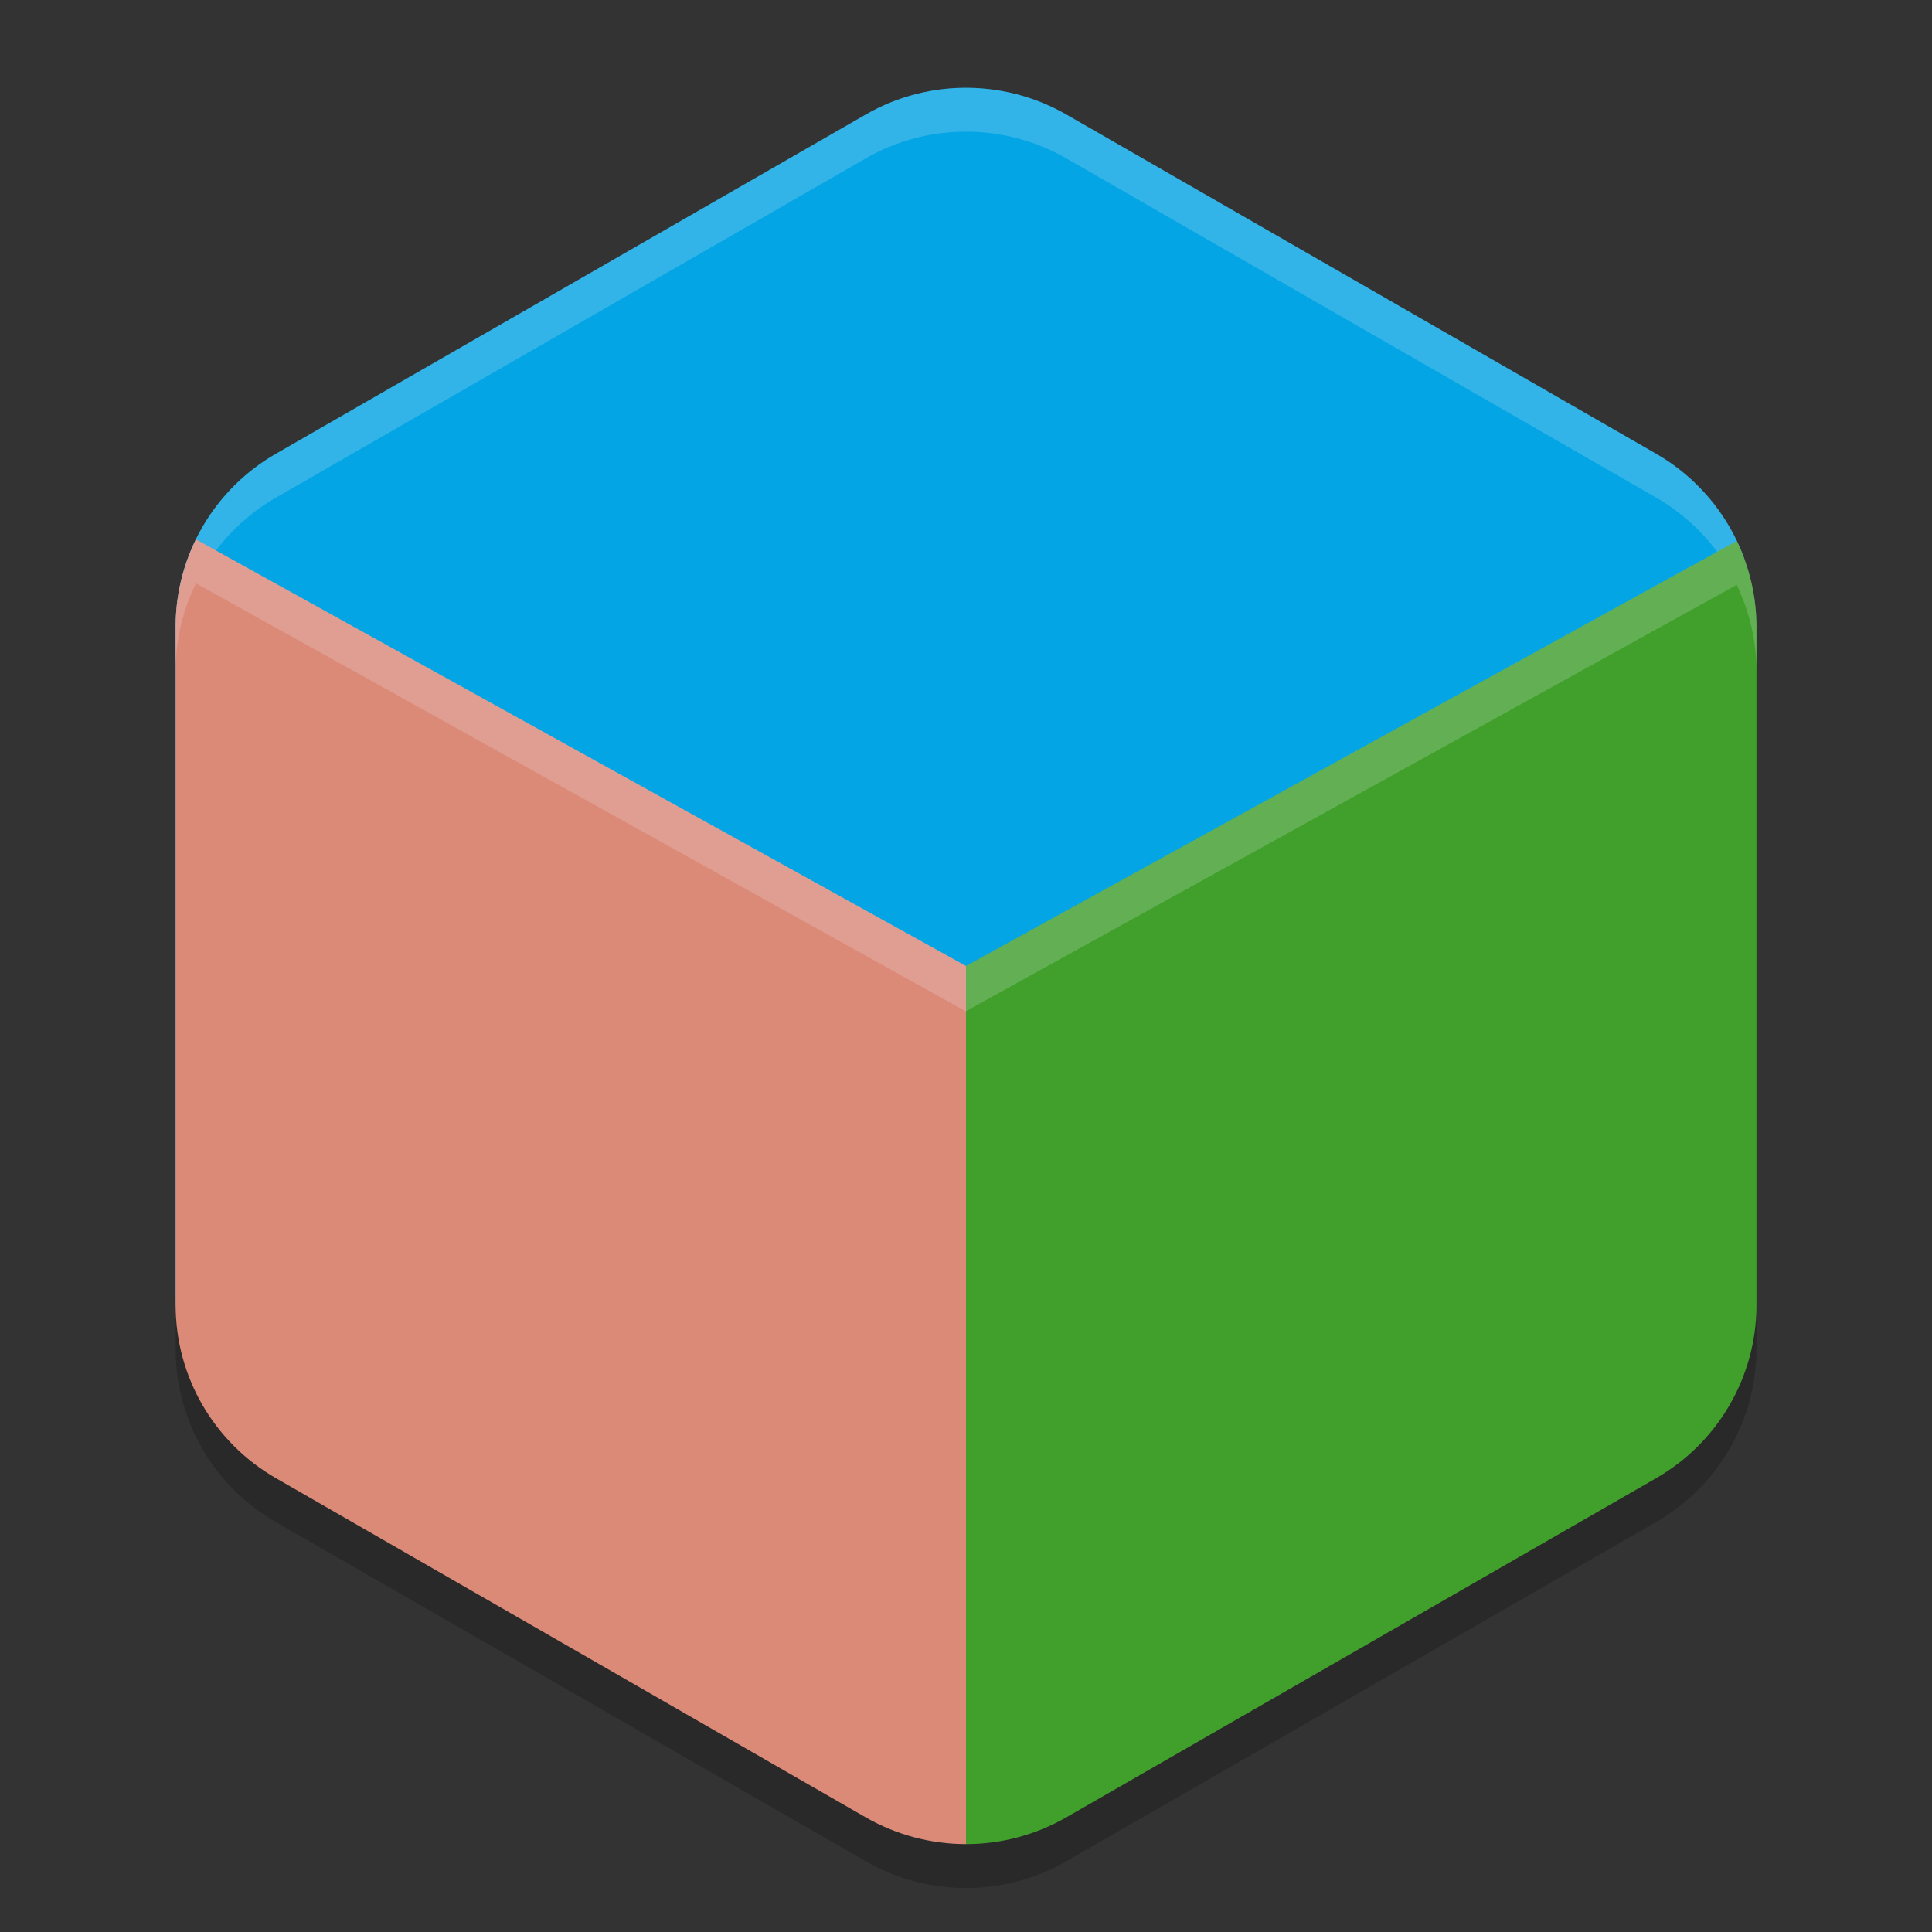 <svg xmlns="http://www.w3.org/2000/svg" width="22" height="22" version="1.1">
 <rect width="100%" height="100%" fill="#333333" stroke="none"/>
 <path style="fill:#04a5e5" d="M 11.054,1 C 10.635,0.99 10.222,1.095 9.859,1.304 L 3.142,5.167 C 2.435,5.573 2,6.324 2,7.136 V 14.763 c 0,0.812 0.435,1.563 1.141,1.969 l 6.717,3.863 c 0.377,0.217 0.801,0.318 1.222,0.303 0.367,-0.013 0.59,-0.21 0.919,-0.399 l 6.5,-4 c 0.706,-0.406 1,-0.688 1,-1.5 V 7.499 c 1.7e-5,-0.275 0.45,-0.907 0.356,-1.158 -0.183,-0.488 -0.531,-0.907 -0.998,-1.175 L 12.141,1.303 C 11.81,1.113 11.436,1.009 11.054,1 Z"/>
 <path style="opacity:0.2;fill:#eff1f5" d="M 11.054,1.001 A 2.283,2.274 0 0 0 9.859,1.303 L 3.142,5.167 A 2.283,2.274 0 0 0 2,7.136 V 7.636 A 2.283,2.274 0 0 1 3.142,5.667 L 9.859,1.803 a 2.283,2.274 0 0 1 1.195,-0.303 2.283,2.274 0 0 1 1.088,0.303 l 6.717,3.863 a 2.283,2.274 0 0 1 1.142,1.97 V 7.136 A 2.283,2.274 0 0 0 18.859,5.167 L 12.142,1.303 A 2.283,2.274 0 0 0 11.054,1.001 Z"/>
 <path style="opacity:0.2" d="m 2,14.863 v 0.5 a 2.283,2.274 0 0 0 1.142,1.969 l 6.717,3.863 a 2.283,2.274 0 0 0 2.283,0 l 6.717,-3.864 a 2.283,2.274 0 0 0 1.142,-1.969 v -0.5 a 2.283,2.274 0 0 1 -1.142,1.969 l -6.717,3.863 a 2.283,2.274 0 0 1 -2.283,0 L 3.142,16.831 A 2.283,2.274 0 0 1 2,14.862 Z"/>
 <path style="fill:#dc8a78" d="M 2.231,6.142 C 2.079,6.452 2,6.792 2,7.136 v 7.727 c 2.383e-4,0.812 0.435,1.563 1.142,1.969 l 6.717,3.863 c 0.347,0.199 0.741,0.304 1.142,0.304 L 11,11 Z"/>
 <path style="fill:#40a02b" d="M 19.776,6.161 11,11 l 2.24e-4,9.999 c 0.4,1.51e-4 0.794,-0.105 1.141,-0.304 l 6.718,-3.863 c 0.706,-0.406 1.141,-1.157 1.142,-1.969 V 7.136 c -0.001,-0.338 -0.078,-0.671 -0.225,-0.976 z"/>
 <path style="opacity:0.2;fill:#eff1f5" d="M 19.776,6.16 11,11 v 0.514 l 8.776,-4.854 c 0.147,0.305 0.224,0.638 0.225,0.977 v -0.5 c -0.001,-0.338 -0.078,-0.672 -0.225,-0.977 z"/>
 <path style="opacity:0.2;fill:#eff1f5" d="M 2.231,6.142 C 2.079,6.452 2,6.792 2,7.136 v 0.5 C 2,7.292 2.079,6.952 2.231,6.642 L 11,11.517 11,11 Z"/>
</svg>
